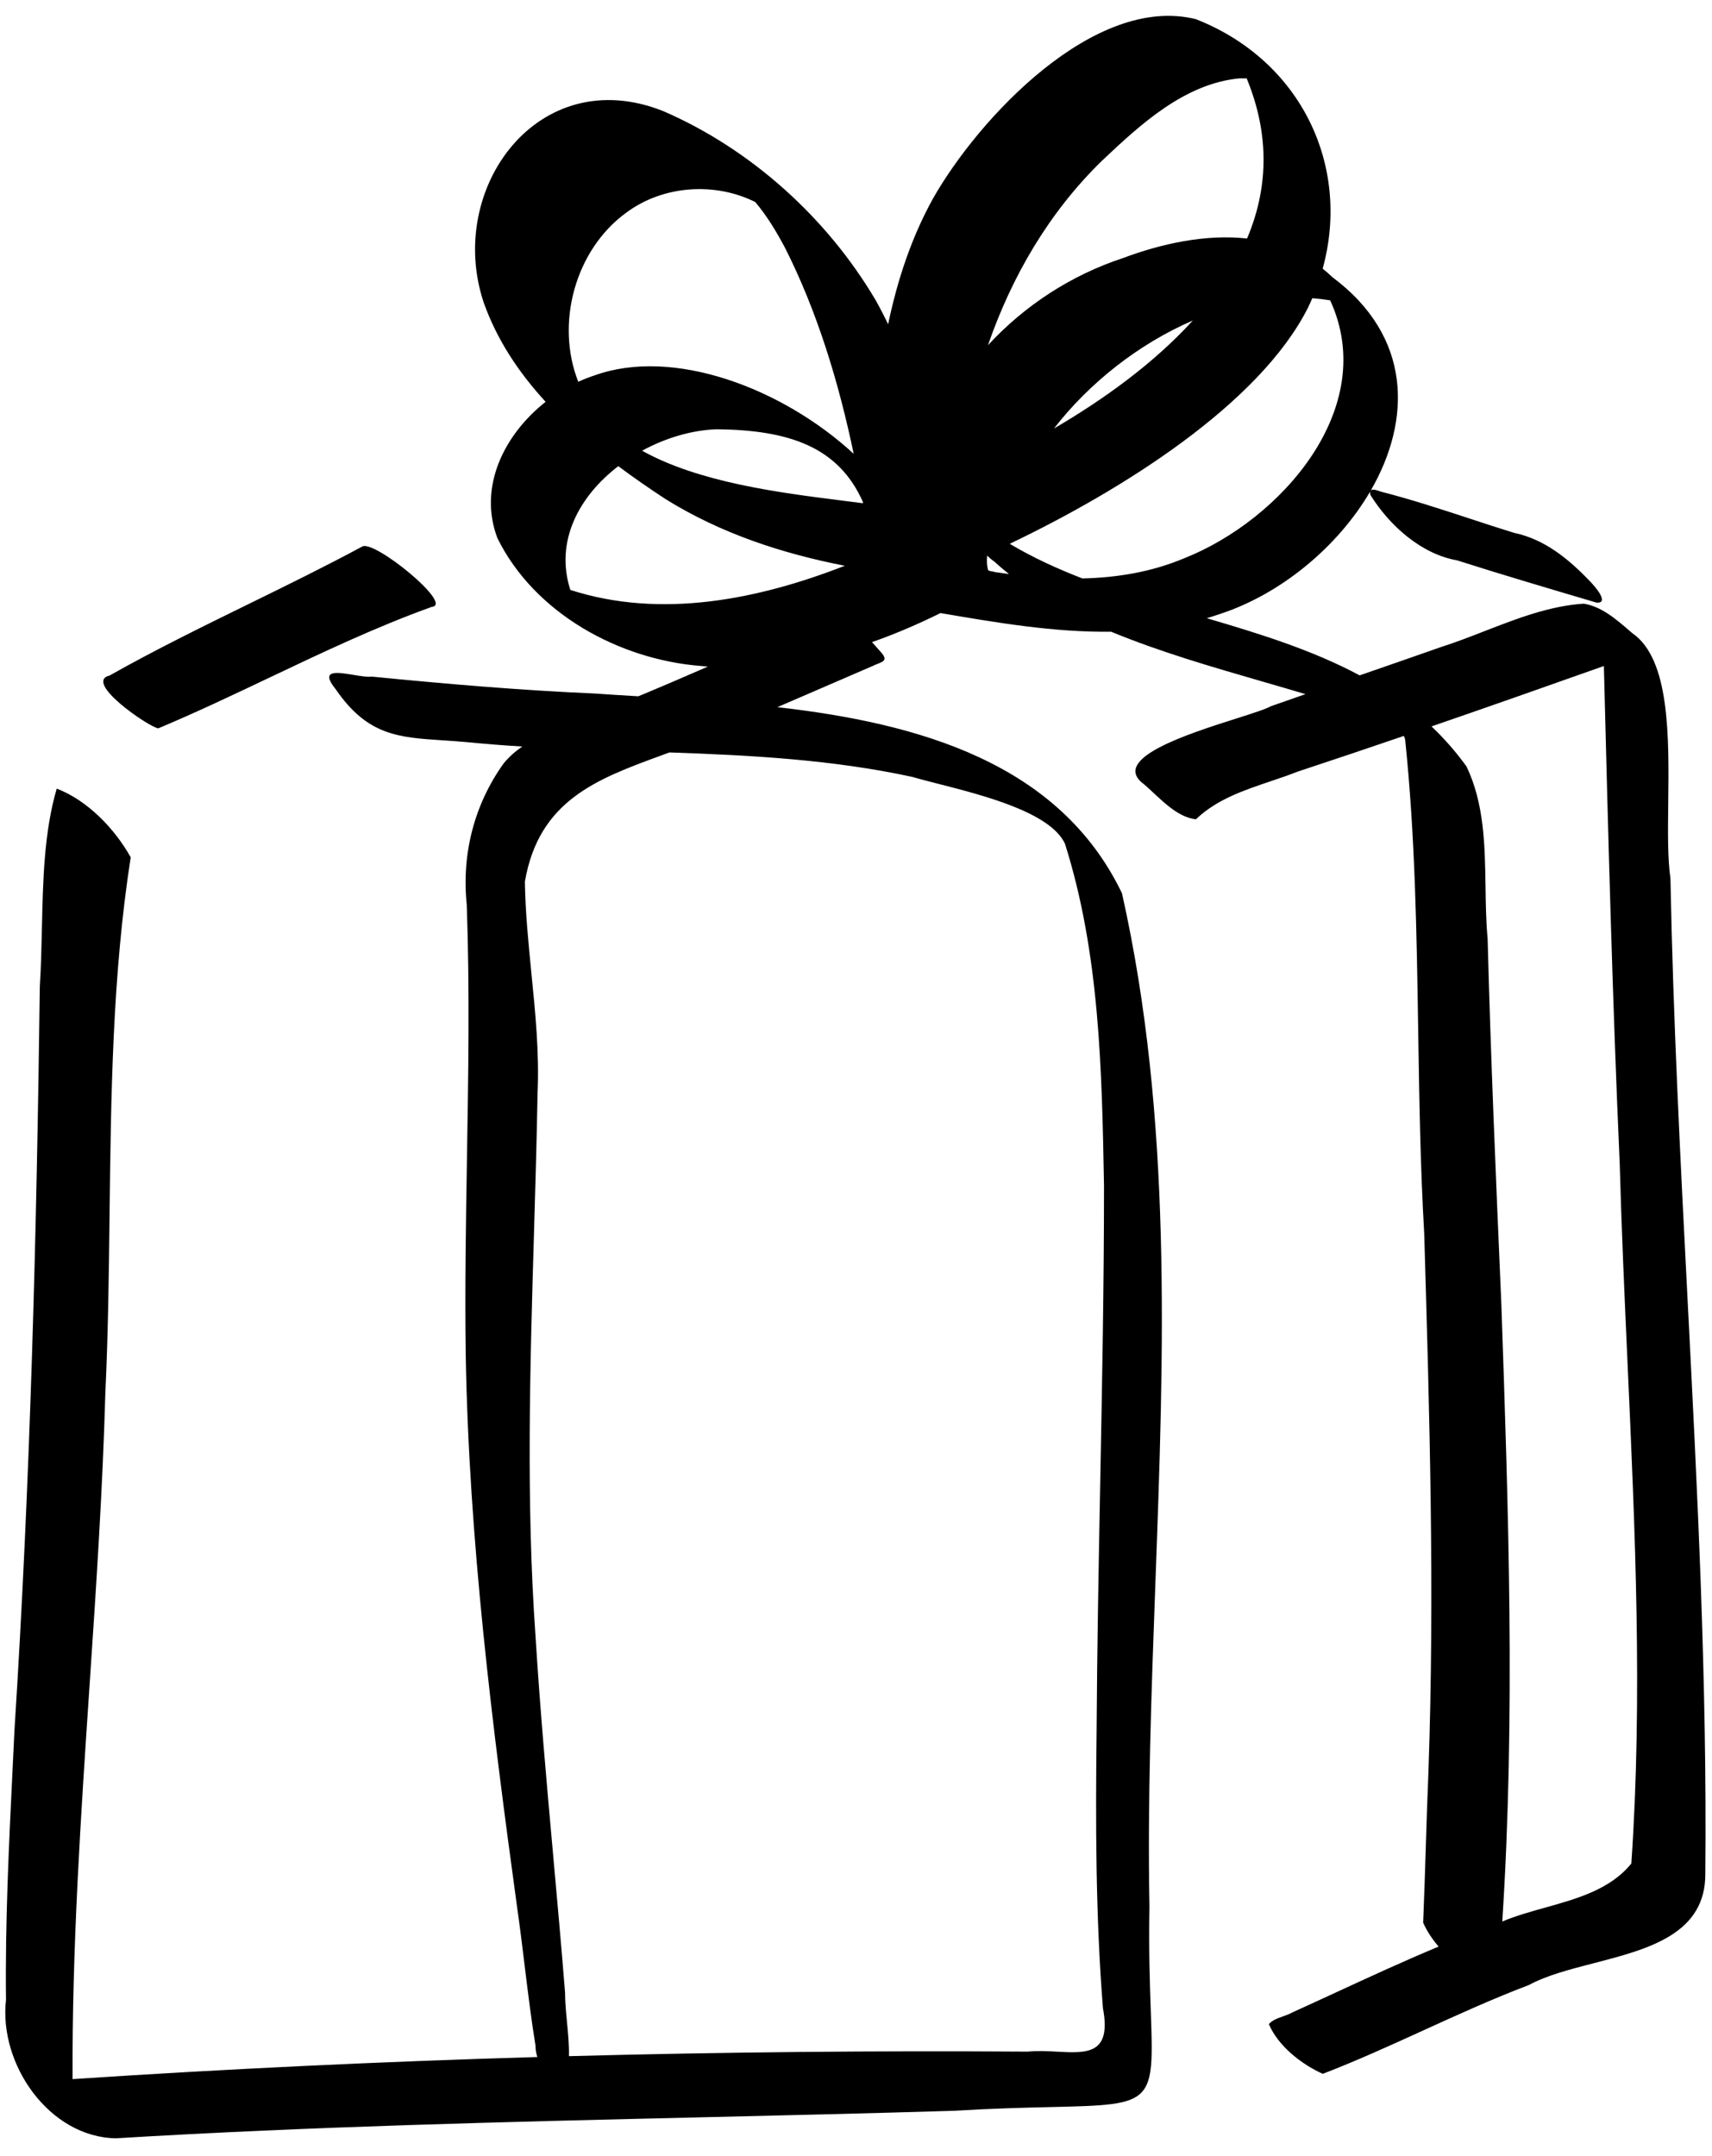 <svg width="81" height="102" viewBox="0 0 81 102" fill="none" xmlns="http://www.w3.org/2000/svg">
<path fill-rule="evenodd" clip-rule="evenodd" d="M42.02 15.34C42.453 13.272 43.11 11.263 44.134 9.408C46.284 5.608 51.784 -0.292 56.584 0.908C61.551 2.86 63.922 7.84 62.58 12.709C62.735 12.833 62.886 12.966 63.034 13.108C66.831 15.935 66.772 19.884 64.858 23.2C64.945 23.119 65.158 23.195 65.284 23.241C65.294 23.244 65.302 23.247 65.311 23.25C65.319 23.253 65.327 23.256 65.334 23.258C66.767 23.625 68.156 24.081 69.545 24.536C70.24 24.764 70.934 24.992 71.634 25.208C73.084 25.508 74.234 26.458 75.234 27.508C75.434 27.708 76.184 28.558 75.534 28.508C73.334 27.858 71.134 27.208 68.934 26.508C67.234 26.208 65.734 24.858 64.834 23.408C64.817 23.341 64.816 23.291 64.826 23.254C63.282 25.896 60.561 28.129 57.684 29.058C57.489 29.126 57.292 29.188 57.096 29.246C59.611 29.985 62.101 30.756 64.329 31.95C65.61 31.507 66.891 31.063 68.184 30.608C68.868 30.391 69.552 30.125 70.24 29.857C71.767 29.264 73.315 28.662 74.934 28.558C75.772 28.698 76.436 29.271 77.089 29.833L77.166 29.9L77.234 29.958C79.011 31.178 78.967 34.85 78.929 37.996V37.996V37.996V37.996V37.996V37.996V37.996V37.996V37.996C78.913 39.365 78.898 40.634 79.034 41.558C79.161 48.171 79.5 54.775 79.839 61.377L79.839 61.377L79.839 61.378C80.305 70.451 80.771 79.521 80.684 88.608C80.719 91.5 77.987 92.207 75.396 92.877C74.269 93.169 73.168 93.454 72.334 93.908C70.645 94.548 68.983 95.306 67.326 96.06L67.326 96.061C65.746 96.781 64.171 97.498 62.584 98.108C61.584 97.658 60.484 96.808 60.034 95.758C60.191 95.571 60.444 95.481 60.698 95.391L60.698 95.391C60.851 95.337 61.003 95.283 61.134 95.208C61.831 94.893 62.525 94.572 63.219 94.252C64.823 93.512 66.427 92.771 68.065 92.088C67.766 91.741 67.514 91.363 67.334 90.958C67.384 89.758 67.421 88.571 67.459 87.384V87.384V87.383V87.383V87.383V87.383V87.383V87.383V87.383V87.383V87.383V87.383V87.383C67.496 86.195 67.534 85.008 67.584 83.808C67.884 75.308 67.634 66.808 67.384 58.358C67.199 55.16 67.149 51.954 67.099 48.753C67.028 44.147 66.956 39.551 66.484 35.008C66.473 34.941 66.451 34.876 66.42 34.815C64.743 35.388 63.063 35.954 61.384 36.508C60.967 36.673 60.538 36.818 60.107 36.963L60.107 36.963L60.107 36.963L60.107 36.963L60.107 36.963L60.106 36.963L60.106 36.963L60.106 36.963L60.106 36.963C58.834 37.393 57.555 37.825 56.584 38.758C55.83 38.679 55.17 38.064 54.58 37.513L54.58 37.513C54.427 37.37 54.278 37.232 54.134 37.108C52.478 35.904 56.177 34.728 58.513 33.985C59.279 33.741 59.899 33.544 60.134 33.408C60.68 33.216 61.224 33.026 61.766 32.838C61.079 32.632 60.388 32.432 59.696 32.232L59.696 32.232L59.696 32.232C57.293 31.536 54.879 30.837 52.569 29.885C49.873 29.921 47.14 29.454 44.51 29.005L44.498 29.003C43.451 29.52 42.369 29.988 41.258 30.378C41.329 30.457 41.396 30.534 41.459 30.605C41.542 30.7 41.617 30.786 41.684 30.858C42.001 31.215 41.815 31.289 41.525 31.404C41.449 31.434 41.367 31.467 41.284 31.508L36.782 33.454C43.453 34.214 50.115 36.079 53.084 42.258C55.472 52.901 55.067 63.94 54.664 74.93C54.476 80.049 54.289 85.156 54.384 90.208C54.347 92.267 54.403 93.871 54.447 95.122C54.523 97.278 54.561 98.388 54.026 98.972C53.458 99.593 52.243 99.621 49.737 99.68H49.737C48.517 99.708 46.99 99.744 45.084 99.858C41.124 99.978 37.164 100.071 33.204 100.164L33.203 100.164C23.963 100.381 14.724 100.598 5.484 101.158C2.334 101.108 -0.066 97.658 0.284 94.608C0.241 90.966 0.419 87.323 0.596 83.68C0.626 83.073 0.655 82.466 0.684 81.858C1.434 70.108 1.734 58.408 1.884 46.658C1.942 45.768 1.962 44.849 1.983 43.92C2.032 41.667 2.082 39.362 2.684 37.308C4.134 37.858 5.434 39.208 6.184 40.558C5.317 46.125 5.251 51.781 5.184 57.436C5.151 60.264 5.117 63.092 4.984 65.908C4.856 70.502 4.548 75.104 4.239 79.708C3.822 85.929 3.405 92.152 3.434 98.358C10.756 97.872 18.09 97.527 25.424 97.313C25.366 97.14 25.334 96.955 25.334 96.758C25.129 95.499 24.976 94.24 24.823 92.99C24.715 92.107 24.608 91.228 24.484 90.358C23.284 81.608 22.184 72.858 22.034 64.058C21.991 60.971 22.042 57.892 22.093 54.816C22.159 50.817 22.225 46.821 22.084 42.808C21.834 40.408 22.434 38.058 23.834 36.108C24.091 35.797 24.388 35.539 24.711 35.317C23.834 35.263 22.958 35.195 22.084 35.108C21.686 35.072 21.311 35.047 20.954 35.024H20.954L20.954 35.024L20.954 35.024L20.954 35.024C18.841 34.886 17.381 34.79 15.884 32.608C15.111 31.659 15.944 31.797 16.733 31.929C17.066 31.984 17.391 32.038 17.584 32.008C21.134 32.358 24.634 32.658 28.134 32.808C28.804 32.855 29.494 32.898 30.201 32.94C31.303 32.483 32.398 32.013 33.49 31.535C33.388 31.527 33.286 31.518 33.184 31.508C29.284 31.208 25.284 29.008 23.534 25.458C22.614 23.031 23.859 20.55 25.815 19.009C24.552 17.635 23.512 16.084 22.884 14.308C21.084 8.908 25.484 2.908 31.384 5.258C35.534 7.058 39.134 10.308 41.434 14.208C41.642 14.581 41.837 14.958 42.02 15.34ZM27.36 18.061C26.271 15.313 27.203 11.822 29.634 10.058C31.384 8.758 33.834 8.608 35.734 9.558C36.284 10.208 36.734 10.958 37.134 11.708C38.675 14.749 39.689 18.118 40.391 21.469C37.002 18.345 31.843 16.422 28.134 17.758C27.873 17.843 27.614 17.944 27.36 18.061ZM29.253 22.053C27.416 23.463 26.239 25.587 26.984 27.908C31.267 29.291 35.868 28.366 39.971 26.765C36.992 26.184 34.095 25.233 31.484 23.608C30.739 23.119 29.988 22.603 29.253 22.053ZM40.821 23.733L40.834 23.808C40.492 23.762 40.129 23.716 39.748 23.669C36.893 23.308 33.081 22.828 30.379 21.322C31.508 20.707 32.763 20.34 33.934 20.308C37.352 20.348 39.665 21.146 40.821 23.733ZM58.984 3.708C60.124 6.476 59.965 9.011 59.002 11.284C57.045 11.067 54.959 11.524 53.134 12.208C50.679 13.015 48.473 14.456 46.743 16.332C47.871 13.08 49.616 10.064 52.134 7.608C53.934 5.908 56.034 3.958 58.634 3.708H58.984ZM49.869 20.27C51.509 18.147 53.852 16.277 56.436 15.163C54.601 17.18 52.226 18.894 49.869 20.27ZM46.734 26.908C46.691 26.718 46.684 26.51 46.705 26.287C46.824 26.4 46.937 26.494 47.034 26.558C47.263 26.767 47.497 26.966 47.737 27.157C47.502 27.126 47.268 27.093 47.034 27.058C47.017 27.041 46.974 27.035 46.927 27.029C46.839 27.019 46.734 27.006 46.734 26.908ZM47.772 25.726C48.86 26.372 50.016 26.903 51.211 27.365C52.859 27.327 54.49 27.058 56.034 26.408C60.584 24.608 65.284 19.308 62.934 14.208C62.654 14.162 62.372 14.129 62.089 14.108C62.024 14.259 61.956 14.409 61.884 14.558C59.579 19.126 53.06 23.202 47.772 25.726ZM71.078 90.901C71.709 90.636 72.401 90.442 73.098 90.247C74.633 89.818 76.193 89.381 77.184 88.158C77.721 80.327 77.362 72.393 77.004 64.485V64.484V64.484V64.484V64.484V64.484V64.483V64.483V64.483C76.862 61.334 76.72 58.19 76.634 55.058C76.29 47.339 76.091 39.571 75.894 31.897L75.884 31.508C73.179 32.467 70.458 33.425 67.729 34.365C68.323 34.928 68.876 35.555 69.384 36.258C70.226 38.013 70.255 39.989 70.285 41.945C70.297 42.776 70.309 43.603 70.384 44.408C70.531 50.037 70.773 55.666 71.018 61.341L71.034 61.708C71.368 71.406 71.703 81.195 71.078 90.901ZM31.263 35.747C31.399 35.697 31.535 35.647 31.672 35.596C35.546 35.73 39.403 35.936 43.184 36.758C43.519 36.858 43.941 36.966 44.412 37.086C46.543 37.631 49.688 38.434 50.384 39.908C52.032 45.102 52.134 50.645 52.234 56.089L52.234 56.108C52.234 60.765 52.145 65.437 52.056 70.115L52.056 70.115C51.981 74.026 51.907 77.942 51.884 81.858C51.834 86.258 51.834 90.608 52.184 95.008C52.599 97.2 51.416 97.136 50.015 97.06C49.562 97.035 49.086 97.009 48.634 97.058C41.403 97.01 34.161 97.078 26.918 97.272C26.93 96.754 26.878 96.204 26.826 95.661C26.78 95.18 26.734 94.704 26.734 94.258C26.564 92.124 26.373 89.997 26.181 87.871C25.866 84.37 25.552 80.874 25.334 77.358C24.889 71.015 25.077 64.671 25.265 58.328C25.33 56.121 25.395 53.915 25.434 51.708C25.519 49.811 25.331 47.931 25.143 46.048C25 44.605 24.856 43.161 24.834 41.708C25.495 37.864 28.241 36.856 31.263 35.747ZM5.184 31.958C3.934 32.258 6.984 34.358 7.484 34.458C9.236 33.725 10.972 32.9 12.715 32.072C15.249 30.868 17.797 29.656 20.434 28.708C21.484 28.608 17.684 25.508 17.134 25.858C15.39 26.797 13.597 27.676 11.798 28.558C9.573 29.648 7.34 30.742 5.184 31.958Z" fill="black"/>
</svg>
